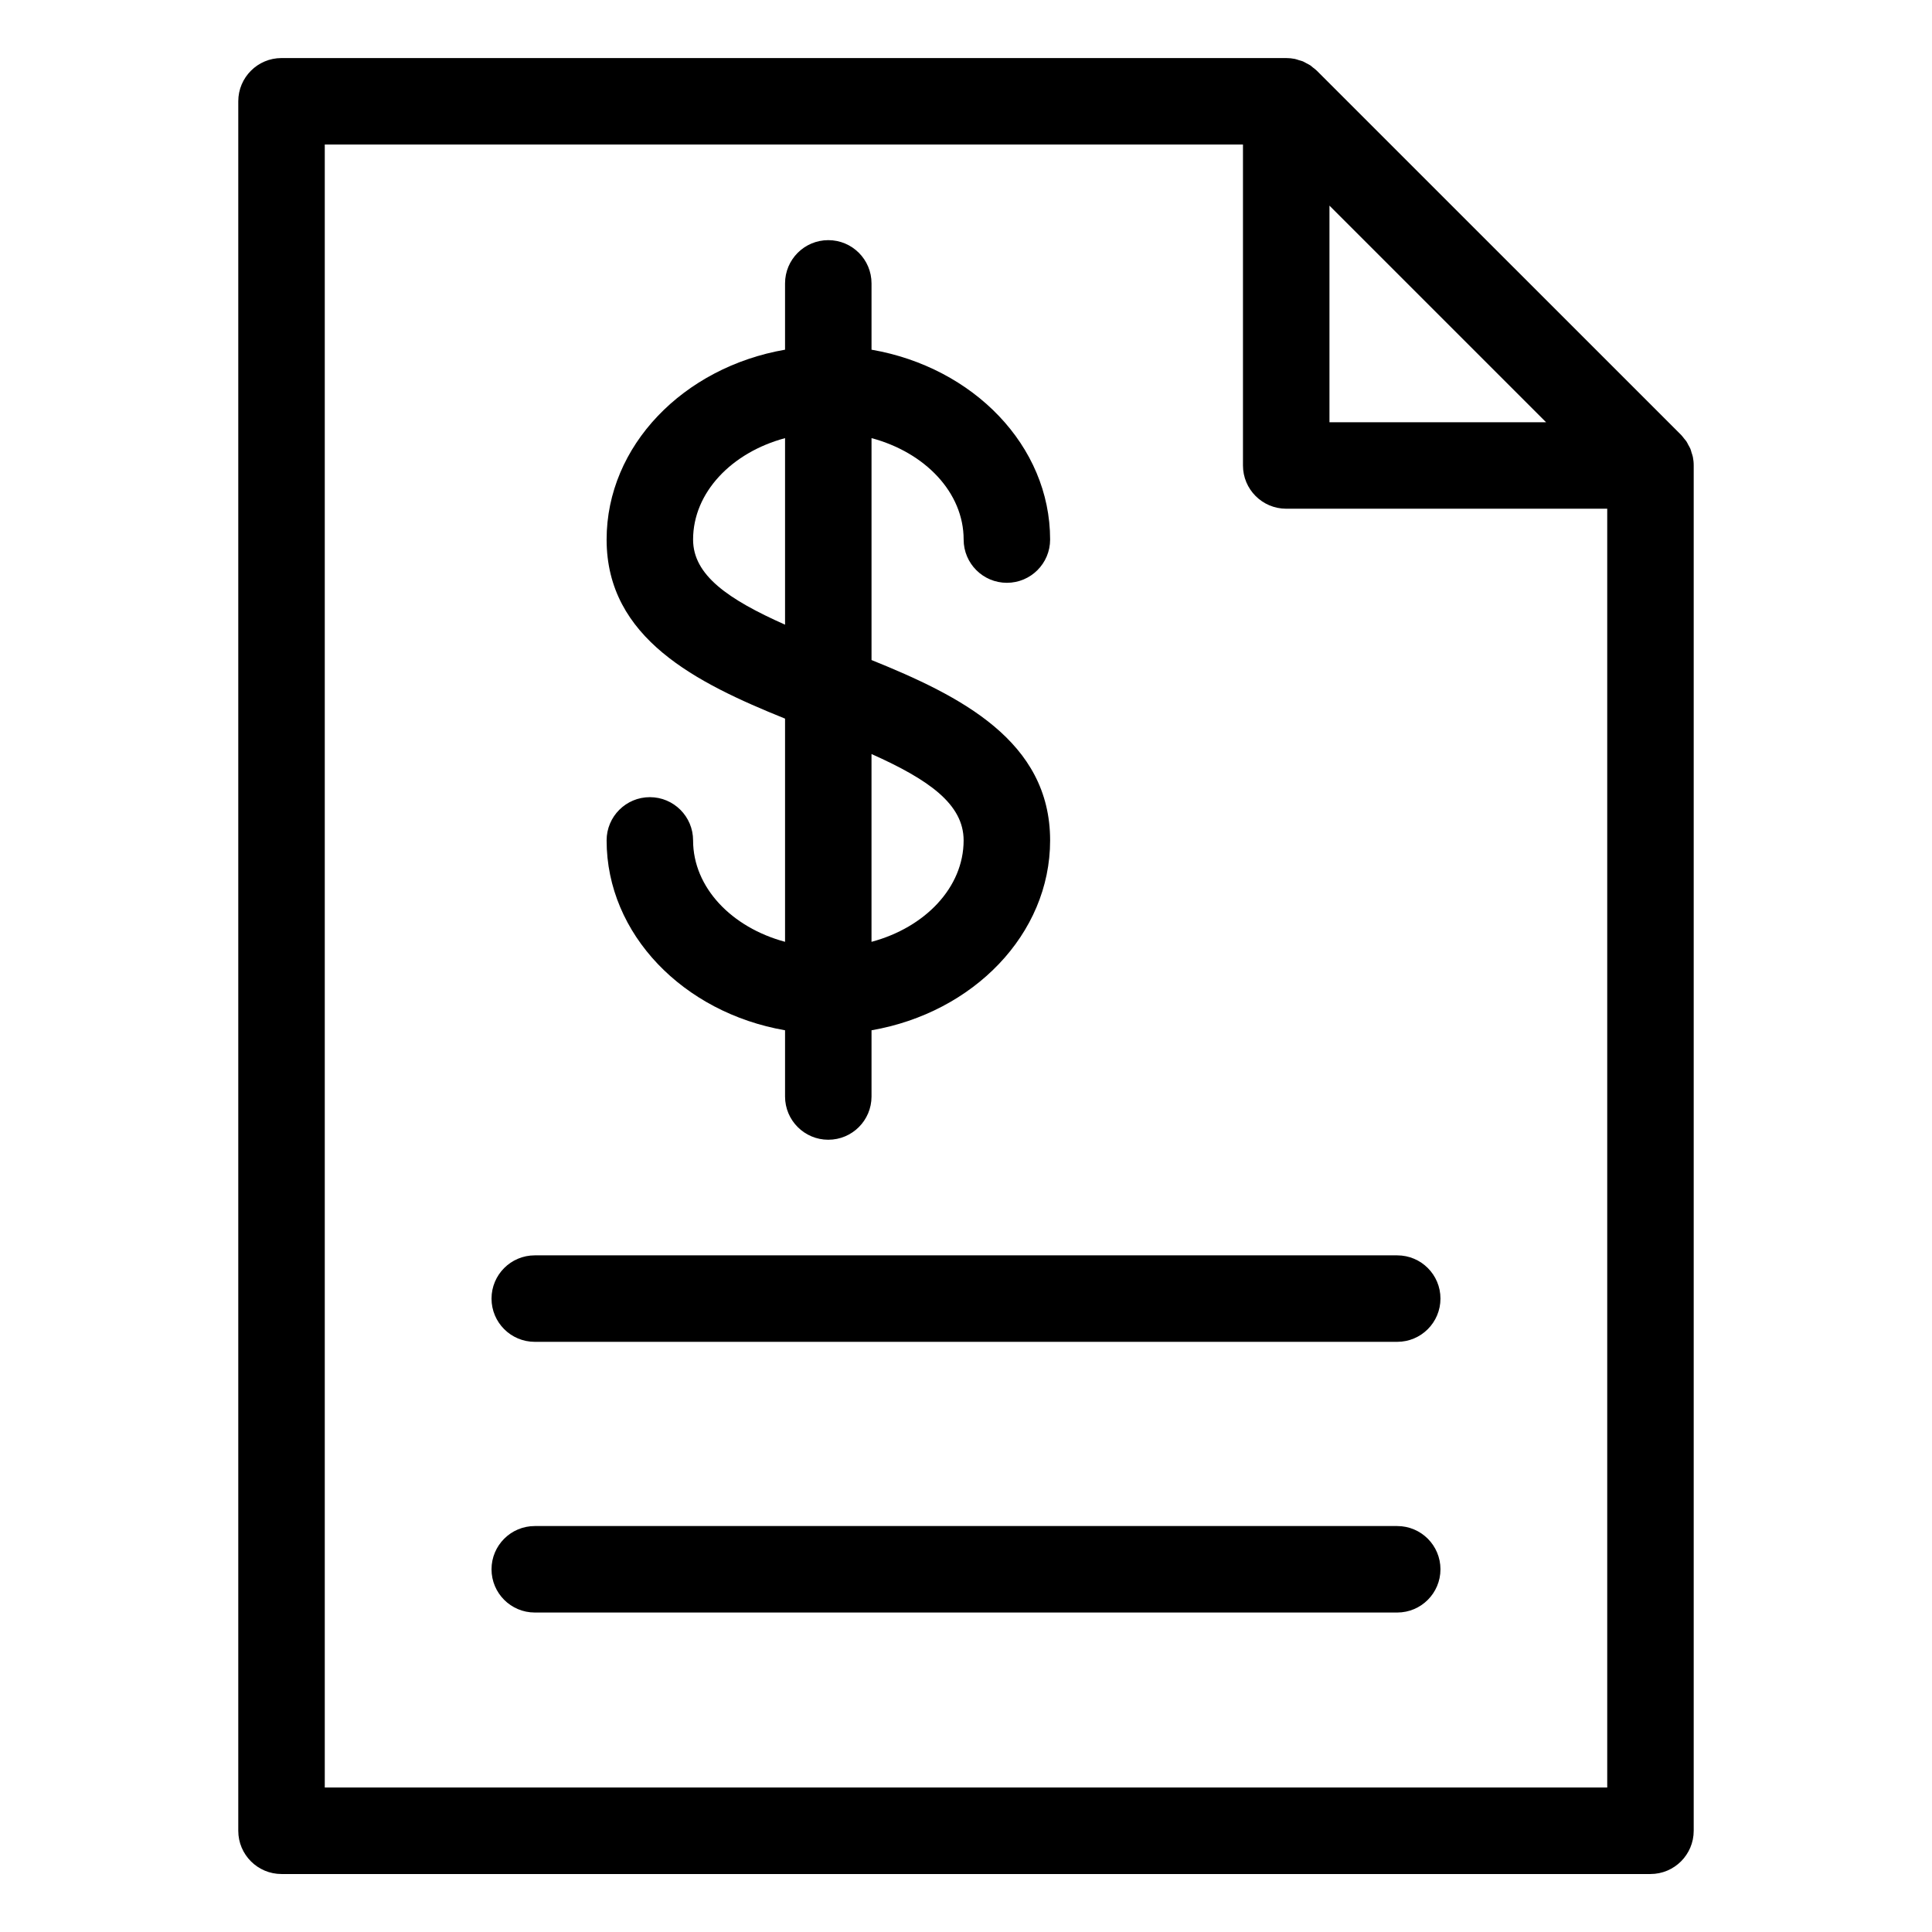 <svg xmlns="http://www.w3.org/2000/svg" xmlns:xlink="http://www.w3.org/1999/xlink" version="1.1" x="0px" y="0px" viewBox="0 0 100 100" style="enable-background:new 0 0 100 100;" xml:space="preserve"><g><path d="M87.622,23.649c-0.016-0.078-0.045-0.149-0.068-0.224c-0.02-0.065-0.034-0.133-0.06-0.195   c-0.029-0.07-0.07-0.132-0.106-0.198c-0.033-0.063-0.062-0.129-0.102-0.188c-0.033-0.049-0.076-0.09-0.111-0.137   c-0.054-0.067-0.103-0.137-0.163-0.198L68.157,3.658c-0.065-0.065-0.14-0.117-0.212-0.173c-0.041-0.033-0.078-0.071-0.122-0.101   c-0.063-0.042-0.131-0.071-0.196-0.106c-0.064-0.034-0.123-0.073-0.189-0.101c-0.067-0.028-0.137-0.042-0.207-0.063   c-0.069-0.022-0.139-0.05-0.213-0.065c-0.145-0.029-0.294-0.044-0.443-0.044H14.571c-1.236,0-2.238,1.002-2.238,2.238v89.518   c0,1.235,1.002,2.238,2.238,2.238h70.857c1.235,0,2.238-1.003,2.238-2.238V24.093C87.667,23.943,87.651,23.794,87.622,23.649z    M68.813,10.644l11.212,11.211H68.813V10.644z M16.81,92.521V7.479h47.526v16.614c0,1.236,1.002,2.238,2.238,2.238H83.19v66.189   H16.81z"/><path d="M72.32,64.977H27.679c-1.235,0-2.238,1.003-2.238,2.238c0,1.236,1.002,2.238,2.238,2.238H72.32   c1.236,0,2.238-1.002,2.238-2.238C74.559,65.979,73.557,64.977,72.32,64.977z"/><path d="M72.32,78.988H27.679c-1.235,0-2.238,1.003-2.238,2.238s1.002,2.238,2.238,2.238H72.32c1.236,0,2.238-1.003,2.238-2.238   S73.557,78.988,72.32,78.988z"/><path d="M35.874,43.499c0-1.236-1.002-2.238-2.238-2.238c-1.235,0-2.238,1.002-2.238,2.238c0,4.857,3.978,8.916,9.236,9.828v3.428   c0,1.235,1.002,2.238,2.238,2.238c1.237,0,2.238-1.003,2.238-2.238v-3.428c5.263-0.911,9.244-4.97,9.244-9.828   c0-5.154-4.647-7.478-9.244-9.336V22.677c2.769,0.741,4.768,2.813,4.768,5.251c0,1.236,1.002,2.238,2.238,2.238   c1.236,0,2.238-1.002,2.238-2.238c0-4.858-3.98-8.917-9.244-9.828v-3.432c0-1.236-1-2.238-2.238-2.238   c-1.236,0-2.238,1.002-2.238,2.238V18.1c-5.258,0.913-9.236,4.971-9.236,9.828c0,5.115,4.652,7.418,9.236,9.268v11.552   C37.871,48.006,35.874,45.936,35.874,43.499z M49.877,43.499c0,2.438-1.999,4.509-4.768,5.25v-9.721   C48.069,40.352,49.877,41.619,49.877,43.499z M35.874,27.928c0-2.438,1.997-4.508,4.76-5.25v9.655   C37.682,31.018,35.874,29.768,35.874,27.928z"/></g></svg>